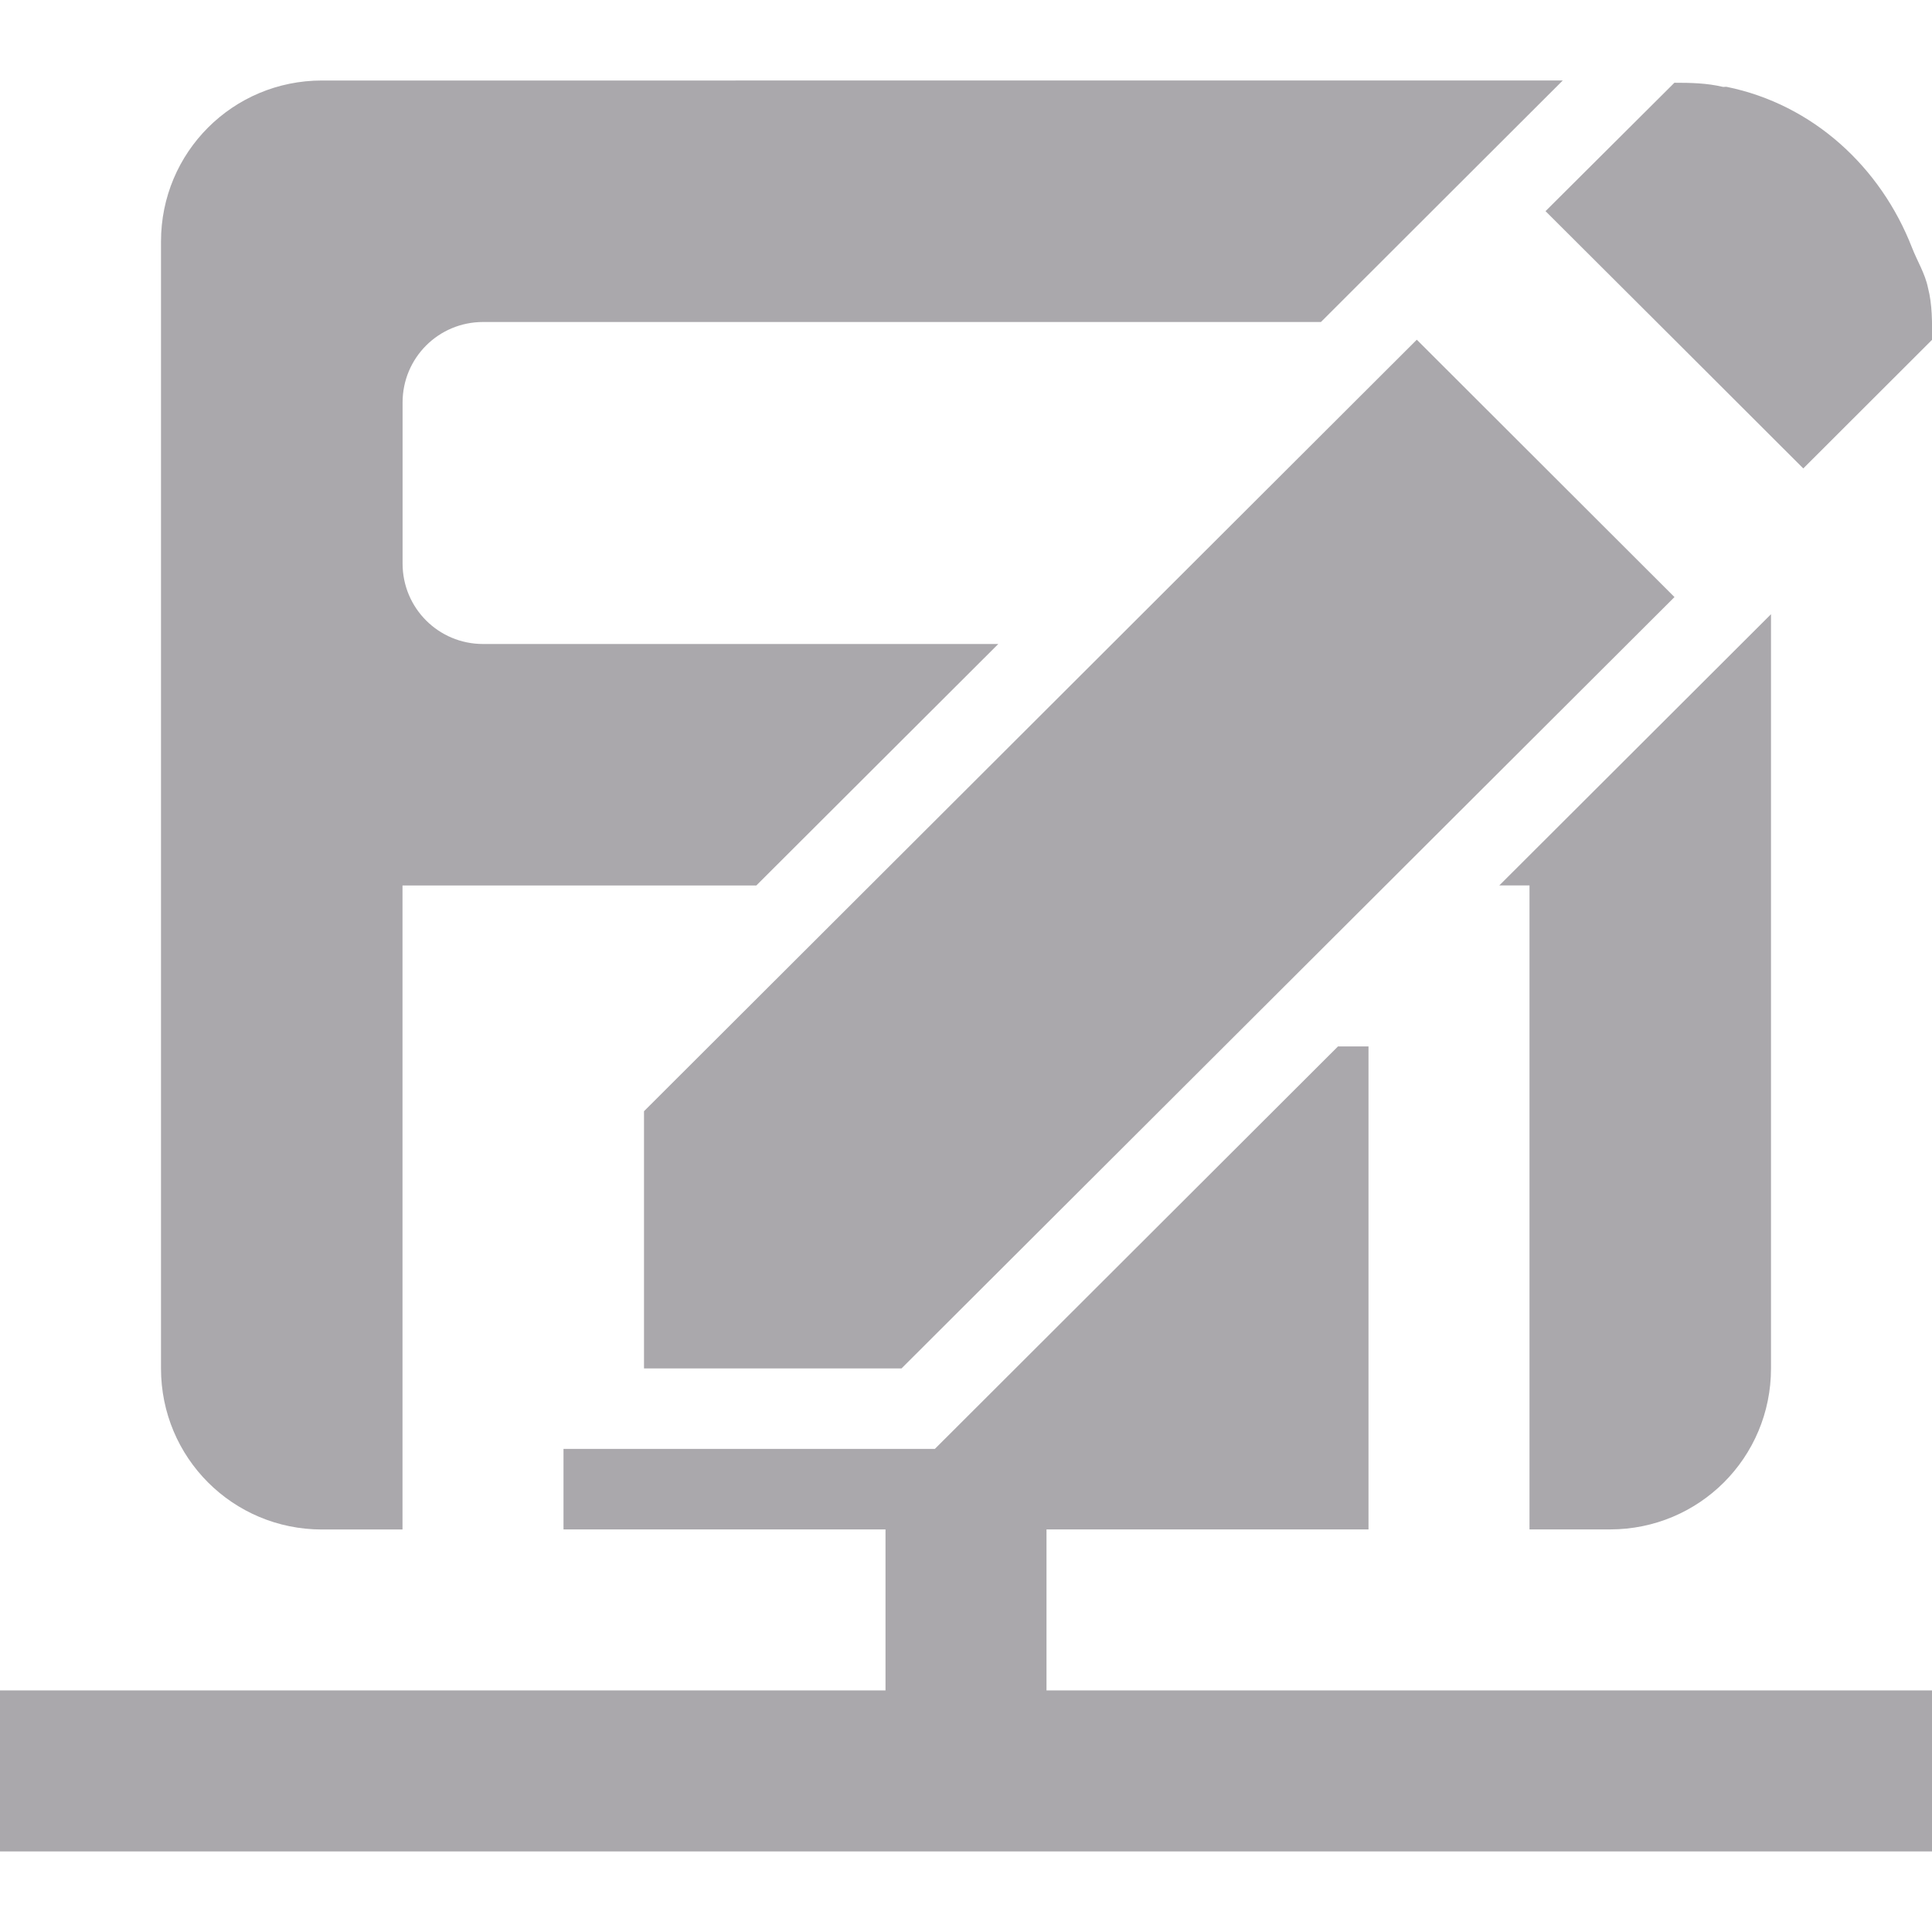 <svg viewBox="0 0 24 24" xmlns="http://www.w3.org/2000/svg"><path d="m4 1c-1.108 0-2 .892-2 2v14c0 1.108.892 2 2 2h1v-8h4.395c1.002-1 2.004-2 3.006-3h-6.4c-.554 0-1-.446-1-1v-2c0-.554.446-1 1-1h10.408c1.002-1 2.002-2.001 3.004-3zm16.801.027-1.602 1.596 1.602 1.598 1.6 1.598 1.6-1.598c0-.216.004-.435-.051-.646-.036-.177-.135-.335-.199-.5-.389-.999-1.228-1.777-2.301-1.996-.016-.003-.033.003-.049 0-.197-.047-.4-.051-.6-.051zm-3.201 3.193-9.6 9.584v3.195h3.199l9.602-9.582zm4.4 3.41c-1.125 1.123-2.25 2.246-3.375 3.369h.375v8h1c1.108 0 2-.892 2-2zm-5.379 5.369c-1.67 1.666-3.338 3.333-5.008 5h-4.613v1h4v2h-11v2h24v-2h-11v-2h4v-6z" fill="#aaa8ac"/></svg>